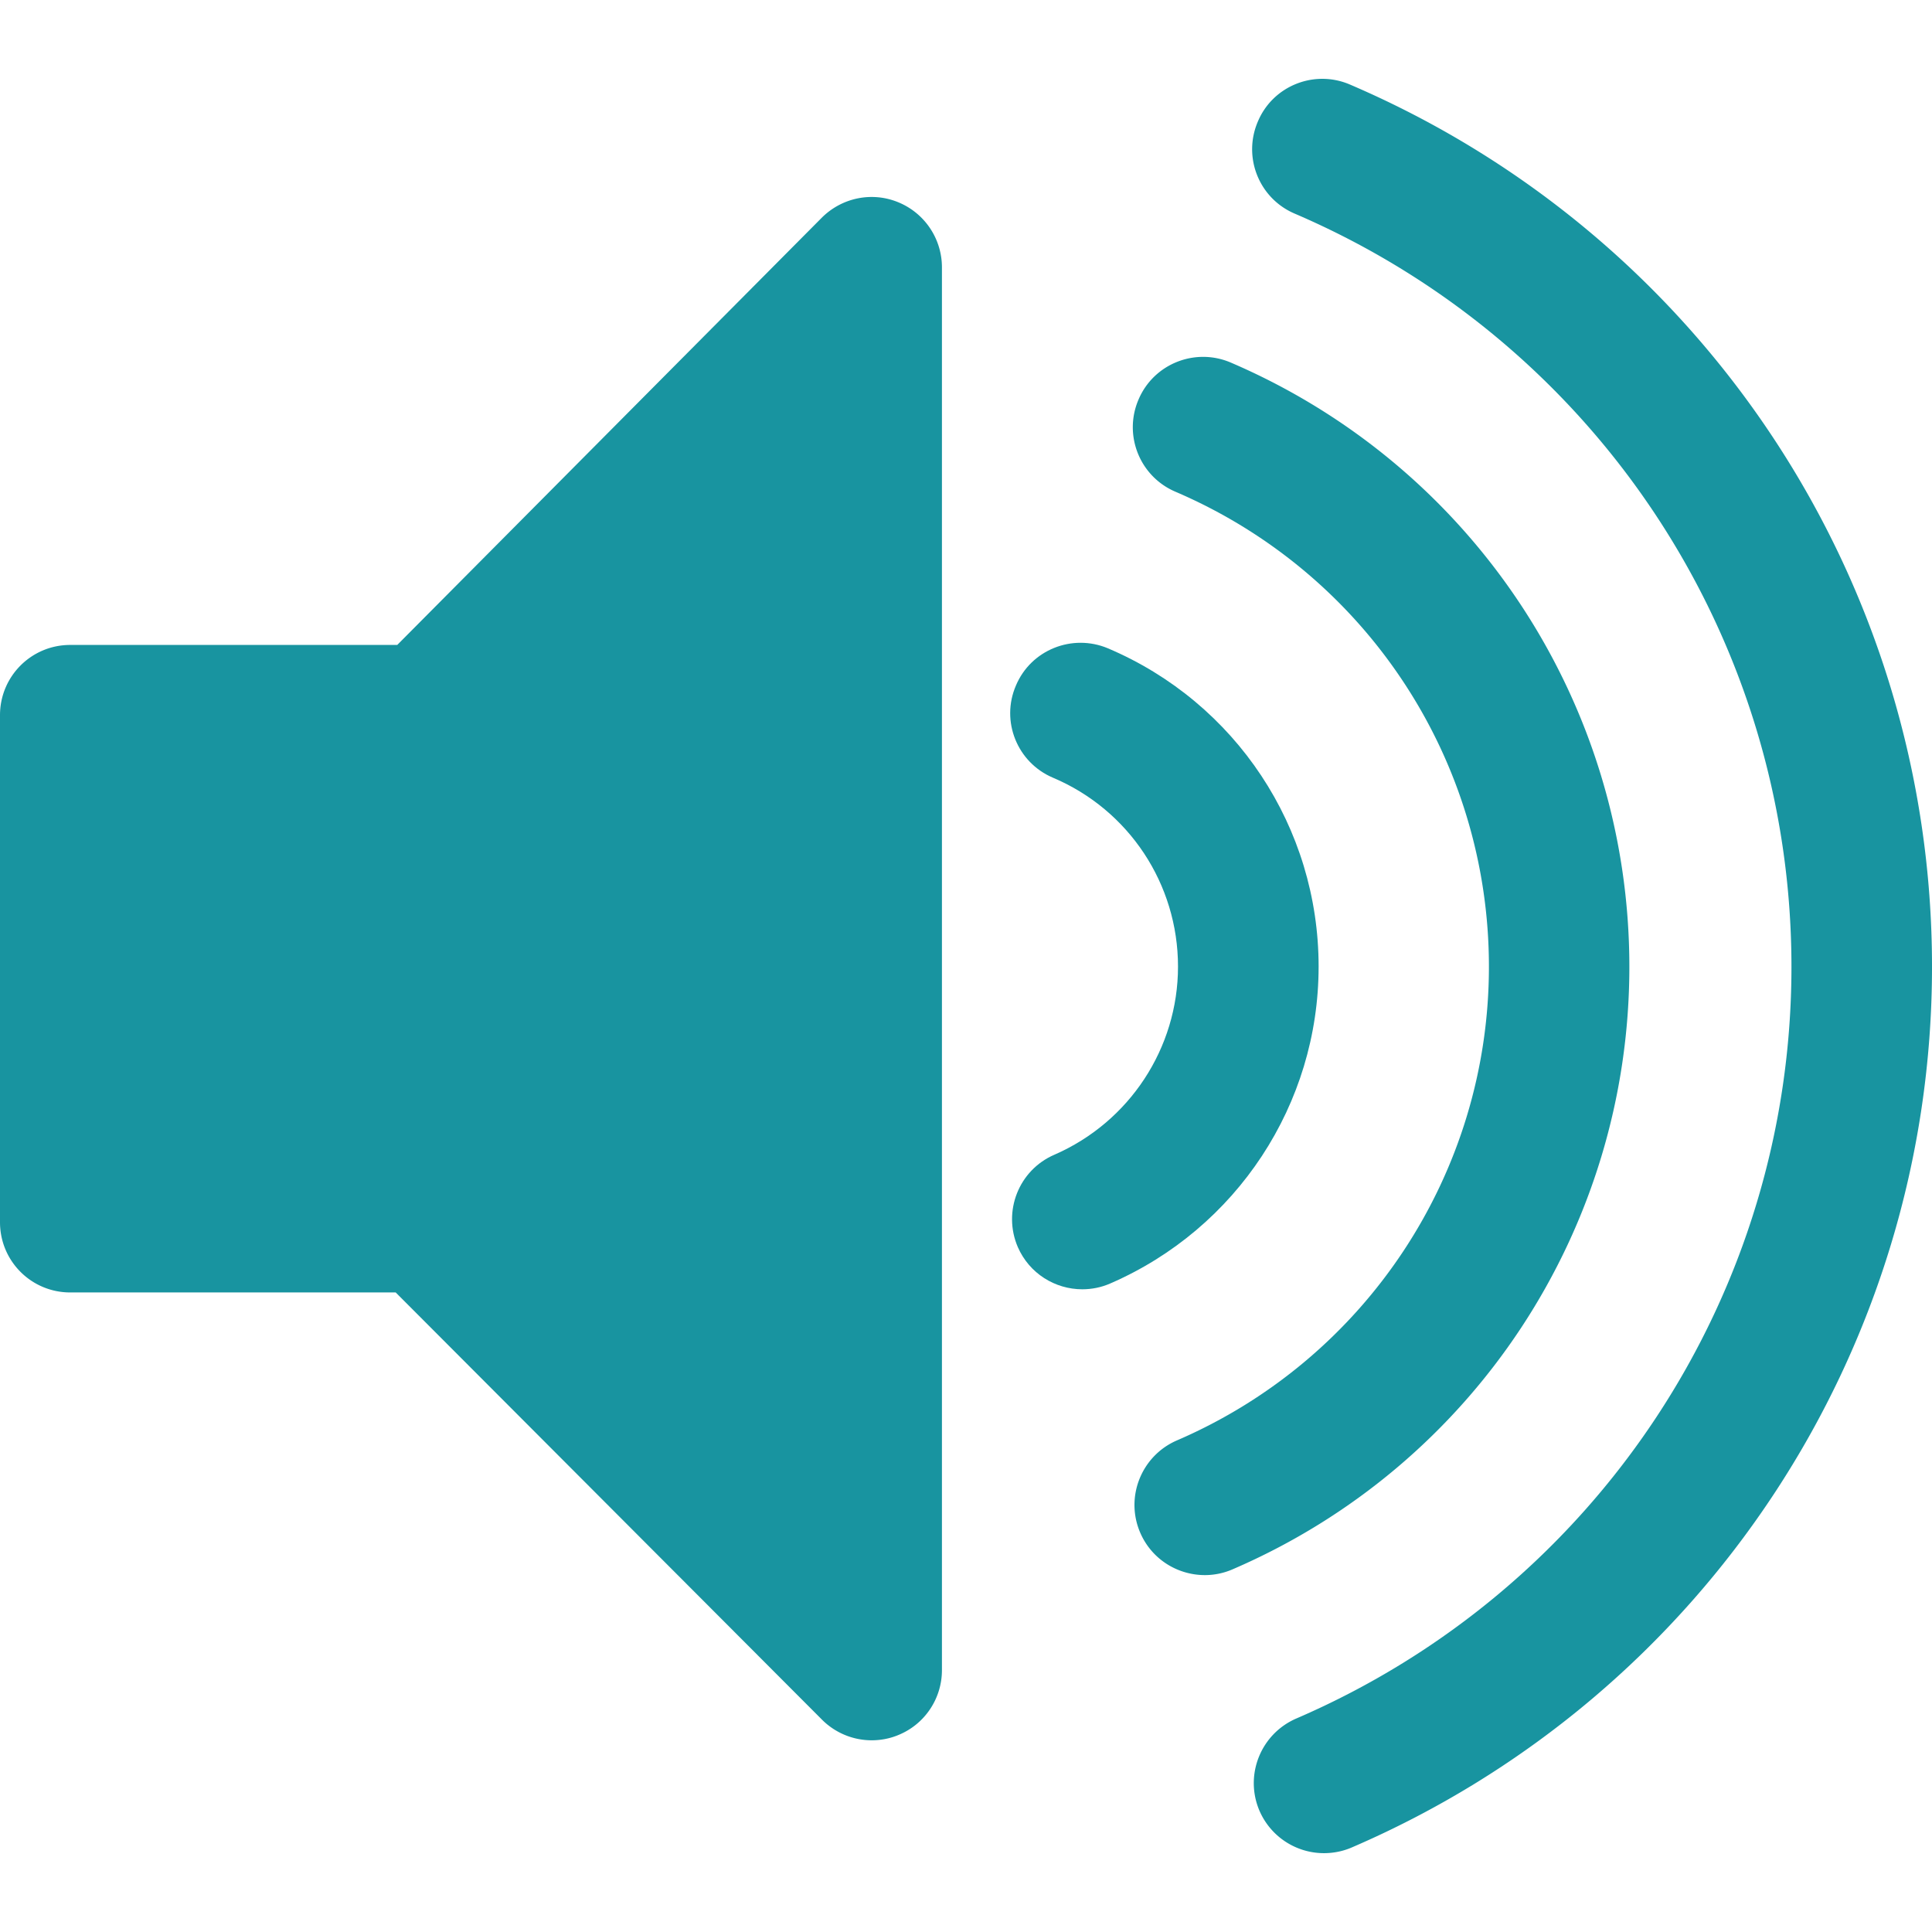 <svg xmlns="http://www.w3.org/2000/svg" width="512" height="512" viewBox="0 0 611.981 611.981"><g fill="#1894a0"><path d="M284.54 64.07c-8.278-3.421-17.812-1.511-24.235 4.894L125.832 204.292H22.251C9.916 204.292 0 214.245 0 226.544v160.601c0 12.299 9.916 22.251 22.251 22.251H125.34l135.038 135.329a22.256 22.256 0 0 0 15.738 6.532c2.838 0 5.786-.546 8.497-1.692 8.351-3.421 13.755-11.554 13.755-20.541V84.628A22.28 22.28 0 0 0 284.54 64.07zM516.116 306.216c0-83.365-49.543-158.453-126.25-191.367-11.299-4.839-24.416.383-29.22 11.699-4.857 11.28.364 24.362 11.662 29.202 60.405 25.872 99.323 84.931 99.323 150.466 0 65.245-38.772 124.158-98.832 150.049-11.262 4.876-16.483 17.957-11.626 29.22 3.621 8.424 11.826 13.445 20.505 13.445 2.875 0 5.896-.582 8.77-1.838 76.38-32.913 125.668-107.837 125.668-190.876z"/><path d="M417.686 306.18c0-44.048-26.182-83.621-66.773-100.832-11.262-4.713-24.344.473-29.11 11.808-4.876 11.316.418 24.38 11.717 29.184 24.09 10.188 39.627 33.695 39.627 59.841 0 25.836-15.392 49.234-39.153 59.587-11.299 4.876-16.448 17.976-11.59 29.256 3.657 8.388 11.826 13.373 20.432 13.373 2.947 0 6.004-.582 8.879-1.856 40.061-17.395 65.971-56.803 65.971-100.361z"/><path d="M427.674 26.807c-11.299-4.894-24.453.346-29.22 11.663-4.876 11.299.346 24.38 11.662 29.201 95.593 41.028 157.345 134.656 157.345 238.582 0 103.543-61.516 196.989-156.816 238.09-11.299 4.876-16.521 17.939-11.699 29.22a22.262 22.262 0 0 0 20.432 13.445c2.948 0 6.005-.582 8.879-1.837 111.586-48.105 183.726-157.617 183.726-278.937.017-121.7-72.305-231.394-184.309-279.427z"/></g></svg>
